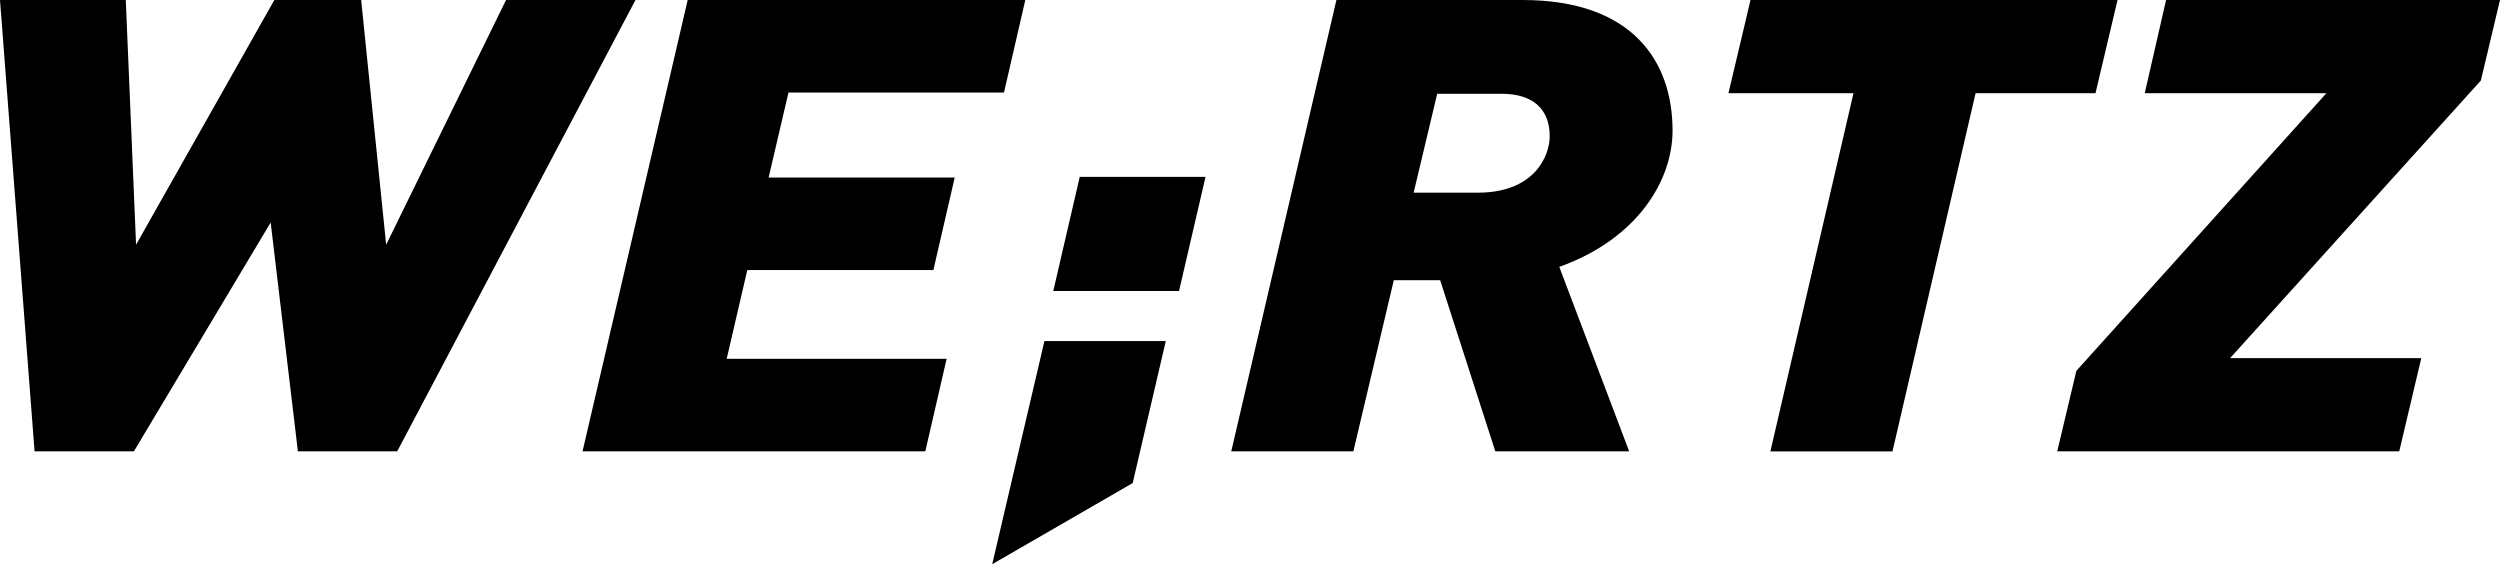 <?xml version="1.0" encoding="UTF-8"?><svg id="Layer_2" xmlns="http://www.w3.org/2000/svg" viewBox="0 0 993.05 224.12"><g id="Layer_1-2"><g><path d="M157.77,179.29h-39.44l-10.81-90.91-54.34,90.91H13.73L0,0H49.96l4.09,97.2L108.98,0h34.48l9.93,97.2L201.01,0h51.42l-94.66,179.29Z"/><path d="M398.8,36.77h-85.6l-7.89,33.74h73.92l-8.47,36.76h-73.92l-8.18,35.25h87.36l-8.47,36.77H231.39L273.17,0h134.1l-8.47,36.77Z"/><path d="M449.93,191.88l-55.8,32.23,20.74-88.64h48.21l-13.15,56.41Zm18.41-76.3h-49.96l10.52-45.33h49.96l-10.52,45.33Z"/><path d="M619.38,106.01l27.76,73.28h-53.17l-21.91-67.99h-18.41l-16.07,67.99h-48.5L530.85,0h73.92c43.53,0,59.6,24.17,59.6,51.87,0,19.89-14.02,43.06-44.99,54.14Zm-22.79-68.75h-25.71l-9.35,39.28h25.42c23.08,0,28.63-15.11,28.63-22.41,0-11.08-7.01-16.87-18.99-16.87Z"/><path d="M832.36,37.02h-47.62l-33.01,142.28h-48.5l33.01-142.28h-49.67L695.34,0h145.79l-8.76,37.02Z"/><path d="M985.45,31.98l-99.63,110.29h75.96l-8.76,37.02h-135.85l7.6-31.98,99.33-110.3h-72.16L860.41,0h132.64l-7.6,31.98Z"/></g></g></svg>